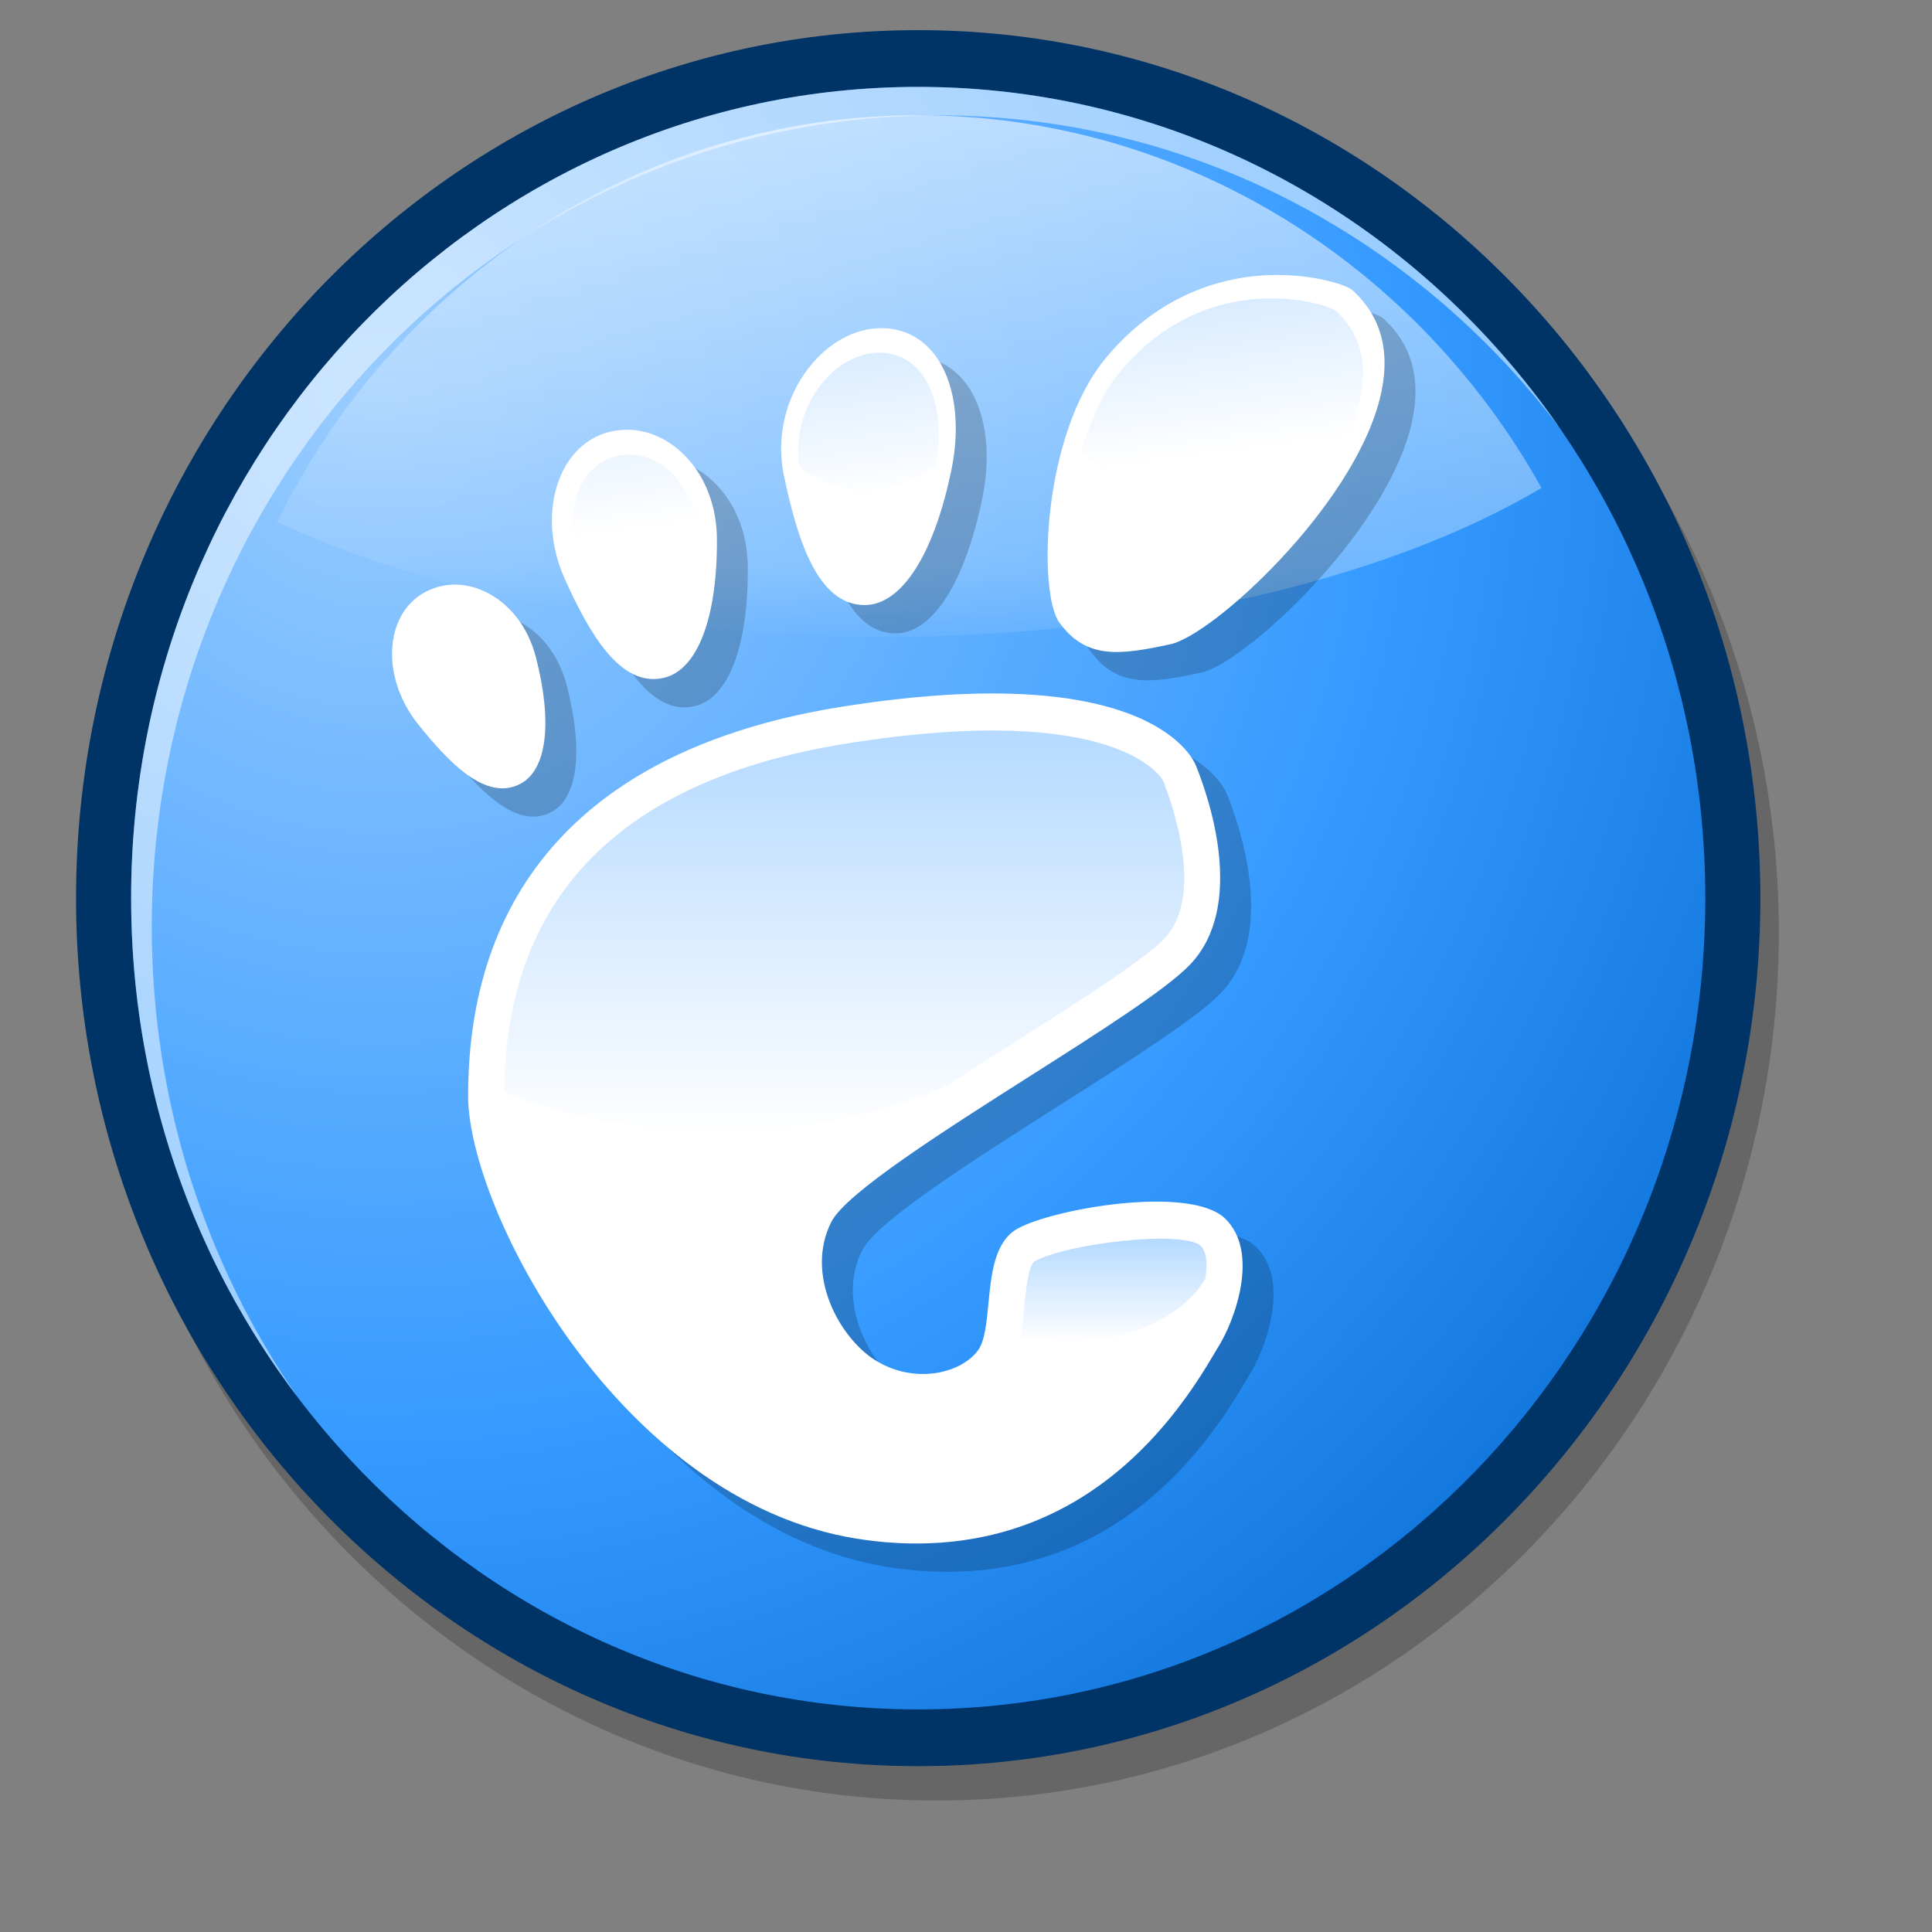 <?xml version="1.0" encoding="UTF-8" standalone="no"?>
<!DOCTYPE svg PUBLIC "-//W3C//DTD SVG 20010904//EN"
"http://www.w3.org/TR/2001/REC-SVG-20010904/DTD/svg10.dtd">
<!-- Created with Sodipodi ("http://www.sodipodi.com/") -->
<svg
   width="48pt"
   height="48pt"
   id="svg153"
   sodipodi:version="0.32"
   sodipodi:docname="/home/cschalle/gnome-themes-extras/Nuvola/icons/scalable/stock/gnome-logo.svg"
   sodipodi:docbase="/home/cschalle/gnome-themes-extras/Nuvola/icons/scalable/stock/"
   xmlns="http://www.w3.org/2000/svg"
   xmlns:sodipodi="http://sodipodi.sourceforge.net/DTD/sodipodi-0.dtd"
   xmlns:xlink="http://www.w3.org/1999/xlink">
  <rect width="100%" height="100%" fill="#808080" stroke="none"/>
  <sodipodi:namedview
     id="base" />
  <defs
     id="defs154">
    <radialGradient
       id="defitem0"
       gradientUnits="userSpaceOnUse"
       cx="49.739"
       cy="200.99"
       fx="49.739"
       fy="200.99"
       r="259.508">
      <stop
         stop-color="#99ccff"
         offset="0.006"
         stop-opacity="1"
         id="stop156" />
      <stop
         stop-color="#3399ff"
         offset="0.584"
         stop-opacity="1"
         id="stop157" />
      <stop
         stop-color="#0066cc"
         offset="1"
         stop-opacity="1"
         id="stop158" />
    </radialGradient>
    <linearGradient
       id="defitem1"
       gradientUnits="userSpaceOnUse"
       x1="126.668"
       y1="242.002"
       x2="126.668"
       y2="153.002">
      <stop
         stop-color="#ffffff"
         offset="0.006"
         stop-opacity="1"
         id="stop160" />
      <stop
         stop-color="#99ccff"
         offset="0.73"
         stop-opacity="1"
         id="stop161" />
      <stop
         stop-color="#3399ff"
         offset="1"
         stop-opacity="1"
         id="stop162" />
    </linearGradient>
    <linearGradient
       id="defitem2"
       gradientUnits="userSpaceOnUse"
       x1="55.456"
       y1="218.395"
       x2="60.371"
       y2="179.294">
      <stop
         stop-color="#99ccff"
         offset="0"
         stop-opacity="1"
         id="stop164" />
      <stop
         stop-color="#ffffff"
         offset="1"
         stop-opacity="1"
         id="stop165" />
    </linearGradient>
    <linearGradient
       id="defitem3"
       gradientUnits="userSpaceOnUse"
       x1="81.832"
       y1="221.711"
       x2="86.747"
       y2="182.61">
      <stop
         stop-color="#99ccff"
         offset="0"
         stop-opacity="1"
         id="stop167" />
      <stop
         stop-color="#ffffff"
         offset="1"
         stop-opacity="1"
         id="stop168" />
    </linearGradient>
    <linearGradient
       id="defitem4"
       gradientUnits="userSpaceOnUse"
       x1="116.754"
       y1="226.101"
       x2="121.669"
       y2="187">
      <stop
         stop-color="#99ccff"
         offset="0"
         stop-opacity="1"
         id="stop170" />
      <stop
         stop-color="#ffffff"
         offset="1"
         stop-opacity="1"
         id="stop171" />
    </linearGradient>
    <linearGradient
       id="defitem5"
       gradientUnits="userSpaceOnUse"
       x1="167.892"
       y1="232.529"
       x2="172.807"
       y2="193.428">
      <stop
         stop-color="#99ccff"
         offset="0"
         stop-opacity="1"
         id="stop173" />
      <stop
         stop-color="#ffffff"
         offset="1"
         stop-opacity="1"
         id="stop174" />
    </linearGradient>
    <linearGradient
       id="defitem6"
       gradientUnits="userSpaceOnUse"
       x1="117.213"
       y1="151.981"
       x2="117.213"
       y2="97.173">
      <stop
         stop-color="#99ccff"
         offset="0"
         stop-opacity="1"
         id="stop176" />
      <stop
         stop-color="#ffffff"
         offset="1"
         stop-opacity="1"
         id="stop177" />
    </linearGradient>
    <linearGradient
       id="defitem7"
       gradientUnits="userSpaceOnUse"
       x1="156.316"
       y1="81.697"
       x2="156.316"
       y2="67.65">
      <stop
         stop-color="#99ccff"
         offset="0"
         stop-opacity="1"
         id="stop179" />
      <stop
         stop-color="#ffffff"
         offset="1"
         stop-opacity="1"
         id="stop180" />
    </linearGradient>
  </defs>
  <g
     id="g184"
     transform="matrix(0.228,0,0,-0.235,1.242,60.35)"
     style="font-size:12;">
    <g
       id="g185">
      <path
         fill="#000000"
         fill-opacity="0.2"
         stroke="none"
         stroke-opacity="1"
         stroke-width="1"
         stroke-linecap="butt"
         stroke-linejoin="miter"
         stroke-miterlimit="10"
         d="M8.285 125.355C8.285 57.889 63.174 3 130.643 3C198.11 3 253 57.889 253 125.355C253 192.825 198.11 247.714 130.643 247.714C63.174 247.715 8.285 192.825 8.285 125.355Z"
         fill-rule="evenodd"
         id="path186" />
      <path
         fill="#003366"
         fill-opacity="1"
         stroke="none"
         stroke-opacity="1"
         stroke-width="1"
         stroke-linecap="butt"
         stroke-linejoin="miter"
         stroke-miterlimit="10"
         d="M5.602 130.202C5.602 62.734 60.491 7.846 127.96 7.846C195.428 7.846 250.317 62.735 250.317 130.202C250.317 197.671 195.427 252.56 127.96 252.56C60.491 252.561 5.602 197.671 5.602 130.202Z"
         fill-rule="evenodd"
         id="path187" />
      <path
         fill="#003366"
         fill-opacity="1"
         stroke="none"
         stroke-opacity="1"
         stroke-width="1"
         stroke-linecap="butt"
         stroke-linejoin="miter"
         stroke-miterlimit="10"
         d="M127.96 250.561C61.594 250.561 7.602 196.568 7.602 130.202C7.602 63.838 61.594 9.846 127.96 9.846C194.325 9.846 248.317 63.838 248.317 130.202C248.317 196.568 194.325 250.561 127.96 250.561Z"
         fill-rule="evenodd"
         id="path188" />
      <path
         fill="url(#defitem0)"
         fill-opacity="1"
         stroke="none"
         stroke-opacity="1"
         stroke-width="1"
         stroke-linecap="butt"
         stroke-linejoin="miter"
         stroke-miterlimit="10"
         d="M13.602 130.202C13.602 67.045 64.801 15.846 127.96 15.846C191.118 15.846 242.317 67.045 242.317 130.202C242.317 193.36 191.118 244.56 127.96 244.56C64.801 244.561 13.602 193.36 13.602 130.202Z"
         fill-rule="evenodd"
         id="path189" />
      <path
         fill="#ffffff"
         fill-opacity="0.5"
         stroke="none"
         stroke-opacity="1"
         stroke-width="1"
         stroke-linecap="butt"
         stroke-linejoin="miter"
         stroke-miterlimit="10"
         d="M16.602 126.187C16.602 189.345 67.801 240.545 130.96 240.545C167.588 240.545 200.19 223.323 221.12 196.538C200.385 225.606 166.387 244.56 127.96 244.56C64.801 244.56 13.602 193.36 13.602 130.202C13.602 103.672 22.639 79.256 37.798 59.853C24.454 78.561 16.602 101.457 16.602 126.187Z"
         fill-rule="evenodd"
         id="path190" />
    </g>
    <g
       id="g191" />
    <path
       fill="#000000"
       fill-opacity="1"
       stroke="none"
       stroke-opacity="1"
       stroke-width="1"
       stroke-linecap="butt"
       stroke-linejoin="miter"
       stroke-miterlimit="10"
       d="M139.354 174.956L139.287 175.133L139.354 174.956Z"
       fill-rule="evenodd"
       id="path192" />
    <path
       fill="#000000"
       fill-opacity="1"
       stroke="none"
       stroke-opacity="1"
       stroke-width="1"
       stroke-linecap="butt"
       stroke-linejoin="miter"
       stroke-miterlimit="10"
       d="M151.858 182.771L151.787 182.947L151.858 182.771Z"
       fill-rule="evenodd"
       id="path193" />
    <path
       fill="url(#defitem1)"
       fill-opacity="0.6"
       stroke="none"
       stroke-opacity="1"
       stroke-width="1"
       stroke-linecap="butt"
       stroke-linejoin="miter"
       stroke-miterlimit="10"
       d="M34.825 183.248C56.837 173.233 87.755 167 122 167C161.414 167 196.42 175.256 218.512 188.033C200.492 219.394 166.652 240.56 127.96 240.56C87.332 240.561 52.056 217.221 34.825 183.248Z"
       fill-rule="evenodd"
       id="path194" />
    <g
       id="g195">
      <path
         fill="#000000"
         fill-opacity="0.2"
         stroke="none"
         stroke-opacity="1"
         stroke-width="1"
         stroke-linecap="butt"
         stroke-linejoin="miter"
         stroke-miterlimit="10"
         d="M74.653 142.331C78.501 144.293 79.343 150.962 76.905 160.17C75.772 164.454 73.041 167.842 69.417 169.462C66.533 170.754 63.497 170.724 60.863 169.38C58.48 168.165 56.842 165.934 56.254 163.098C55.413 159.065 56.728 154.451 59.769 150.753C64.359 145.175 69.716 139.812 74.653 142.331ZM124.679 167.527C130.054 167.527 134.767 174.691 137.297 186.692C138.667 193.207 137.716 199.284 134.745 202.945C132.825 205.308 130.178 206.557 127.079 206.557C123.258 206.557 119.423 204.527 116.563 200.986C113.154 196.769 111.792 191.129 112.915 185.899C114.869 176.815 117.791 167.527 124.679 167.527ZM95.464 157.263C100.374 158.35 103.266 165.67 103.204 176.844C103.177 182.032 101.079 186.667 97.451 189.565C94.569 191.868 91.132 192.723 87.767 191.978C84.725 191.303 82.23 189.266 80.733 186.238C78.6 181.915 78.737 176.294 81.104 171.206C84.675 163.524 89.172 155.866 95.464 157.263ZM146.879 79.623C143.515 77.812 143.055 73.15 142.649 69.04C142.378 66.309 142.124 63.729 141.113 62.427C138.531 59.107 131.803 57.719 126.282 61.031C120.971 64.219 115.953 73.202 119.838 80.594C121.973 84.649 136.13 93.379 148.623 101.083C158.774 107.346 168.362 113.259 171.869 116.766C180.152 125.048 174.701 140.337 172.824 144.84C172.527 145.632 166.37 160.11 121.438 153.204C85.863 147.74 67.06 128.766 67.06 98.329C67.06 82.443 88.927 41.368 123.41 35.941C138.543 33.562 159.819 36.091 175.246 61.66L175.915 62.745C178.421 66.502 182.17 76.343 176.982 81.099C171.894 85.762 152.169 82.469 146.879 79.623ZM195.544 211.907C194.602 212.738 188.957 214.443 182.292 213.976C176.171 213.55 167.281 211.183 159.707 202.349C150.4 191.491 149.845 169.21 152.956 165.056C156.859 159.861 161.667 160.438 169.124 162.009C175.264 163.301 195.471 181.229 199.495 196.515C201.181 202.933 199.855 208.113 195.544 211.907ZM176.338 146.111L176.271 146.287C176.282 146.255 176.299 146.207 176.312 146.175C176.316 146.157 176.331 146.127 176.338 146.111Z"
         fill-rule="evenodd"
         id="path196" />
      <g
         id="g197">
        <path
           fill="#ffffff"
           fill-opacity="1"
           stroke="none"
           stroke-opacity="1"
           stroke-width="1"
           stroke-linecap="butt"
           stroke-linejoin="miter"
           stroke-miterlimit="10"
           d="M132.074 190.839C129.954 180.759 125.723 172.265 120.189 172.265C114.248 172.265 111.278 180.167 109.156 190.047C106.973 200.213 114.618 209.802 122.59 209.802C130.562 209.803 134.217 201.008 132.074 190.839Z"
           fill-rule="evenodd"
           id="path198" />
        <path
           fill="#ffffff"
           fill-opacity="1"
           stroke="none"
           stroke-opacity="1"
           stroke-width="1"
           stroke-linecap="butt"
           stroke-linejoin="miter"
           stroke-miterlimit="10"
           d="M112.072 204.979C108.665 200.763 107.301 195.122 108.426 189.892C110.377 180.809 113.3 171.52 120.19 171.52C125.562 171.52 130.279 178.684 132.807 190.685C134.18 197.199 133.224 203.276 130.255 206.938C128.336 209.299 125.686 210.55 122.59 210.55C118.768 210.55 114.934 208.518 112.072 204.979ZM109.885 190.205C108.855 194.999 110.108 200.17 113.234 204.039C115.809 207.227 119.22 209.056 122.59 209.056C125.221 209.056 127.468 207.997 129.093 205.994C131.784 202.678 132.625 197.073 131.344 190.992C129.008 179.902 124.734 173.012 120.19 173.012C115.617 173.013 112.439 178.314 109.885 190.205Z"
           fill-rule="evenodd"
           id="path199" />
        <path
           fill="#ffffff"
           fill-opacity="1"
           stroke="none"
           stroke-opacity="1"
           stroke-width="1"
           stroke-linecap="butt"
           stroke-linejoin="miter"
           stroke-miterlimit="10"
           d="M97.966 180.831C98.019 171.477 95.845 163.099 90.812 161.987C85.413 160.784 81.16 167.189 77.29 175.51C73.309 184.075 76.194 193.633 83.438 195.24C90.685 196.845 97.92 190.272 97.966 180.831Z"
           fill-rule="evenodd"
           id="path200" />
        <path
           fill="#ffffff"
           fill-opacity="1"
           stroke="none"
           stroke-opacity="1"
           stroke-width="1"
           stroke-linecap="butt"
           stroke-linejoin="miter"
           stroke-miterlimit="10"
           d="M83.276 195.968C80.236 195.294 77.737 193.258 76.244 190.23C74.109 185.906 74.248 180.286 76.615 175.194C80.185 167.517 84.683 159.855 90.974 161.256C95.882 162.343 98.778 169.662 98.716 180.835C98.687 186.023 96.591 190.66 92.963 193.558C90.082 195.858 86.641 196.715 83.276 195.968ZM77.967 175.827C75.823 180.439 75.675 185.705 77.582 189.569C78.873 192.182 81.011 193.936 83.601 194.511C86.515 195.157 89.505 194.406 92.029 192.39C95.304 189.776 97.197 185.561 97.22 180.826C97.279 170.565 94.761 163.627 90.649 162.714C86.523 161.797 82.611 165.841 77.967 175.827Z"
           fill-rule="evenodd"
           id="path201" />
        <path
           fill="#ffffff"
           fill-opacity="1"
           stroke="none"
           stroke-opacity="1"
           stroke-width="1"
           stroke-linecap="butt"
           stroke-linejoin="miter"
           stroke-miterlimit="10"
           d="M71.69 163.97C73.718 156.307 73.714 148.972 69.82 146.988C65.648 144.859 60.799 149.212 55.857 155.218C50.771 161.399 51.111 169.849 56.712 172.708C62.314 175.563 69.646 171.708 71.69 163.97Z"
           fill-rule="evenodd"
           id="path202" />
        <path
           fill="#ffffff"
           fill-opacity="1"
           stroke="none"
           stroke-opacity="1"
           stroke-width="1"
           stroke-linecap="butt"
           stroke-linejoin="miter"
           stroke-miterlimit="10"
           d="M56.375 173.373C53.991 172.158 52.351 169.925 51.761 167.091C50.922 163.058 52.237 158.441 55.281 154.744C59.872 149.166 65.227 143.804 70.162 146.322C74.012 148.286 74.853 154.955 72.415 164.161C71.281 168.447 68.551 171.833 64.928 173.455C62.045 174.743 59.005 174.714 56.375 173.373ZM56.432 155.692C53.716 158.993 52.488 163.245 53.224 166.786C53.721 169.167 55.081 171.035 57.052 172.041C59.276 173.175 61.855 173.192 64.318 172.091C67.527 170.654 69.953 167.627 70.97 163.777C73.18 155.426 72.61 149.249 69.482 147.654C66.348 146.054 62.323 148.535 56.432 155.692Z"
           fill-rule="evenodd"
           id="path203" />
        <path
           fill="#ffffff"
           fill-opacity="1"
           stroke="none"
           stroke-opacity="1"
           stroke-width="1"
           stroke-linecap="butt"
           stroke-linejoin="miter"
           stroke-miterlimit="10"
           d="M164.479 166.73C156.969 165.151 152.624 164.755 149.065 169.496C146.201 173.317 146.507 195.032 155.784 205.855C170.013 222.449 189.301 216.448 190.558 215.338C207.156 200.718 171.987 168.313 164.479 166.73Z"
           fill-rule="evenodd"
           id="path204" />
        <path
           fill="#ffffff"
           fill-opacity="1"
           stroke="none"
           stroke-opacity="1"
           stroke-width="1"
           stroke-linecap="butt"
           stroke-linejoin="miter"
           stroke-miterlimit="10"
           d="M177.803 217.969C171.683 217.539 162.79 215.177 155.219 206.343C145.909 195.484 145.352 173.204 148.469 169.048C152.368 163.855 157.176 164.432 164.633 166.001C170.771 167.294 190.982 185.221 195.004 200.506C196.693 206.925 195.362 212.106 191.055 215.899C190.113 216.73 184.468 218.436 177.803 217.969ZM149.662 169.944C147.188 173.246 147.207 194.701 156.35 205.369C170.053 221.351 188.828 215.746 190.07 214.773C193.917 211.387 195.089 206.712 193.558 200.886C189.553 185.667 169.319 168.514 164.326 167.462C156.811 165.88 152.917 165.611 149.662 169.944Z"
           fill-rule="evenodd"
           id="path205" />
        <path
           fill="#ffffff"
           fill-opacity="1"
           stroke="none"
           stroke-opacity="1"
           stroke-width="1"
           stroke-linecap="butt"
           stroke-linejoin="miter"
           stroke-miterlimit="10"
           d="M167.641 148.556C169.616 143.814 174.755 129.191 166.85 121.284C158.945 113.384 118.64 92.44 114.687 84.932C110.738 77.423 115.478 67.941 121.407 64.382C127.333 60.826 134.447 62.407 137.213 65.96C139.977 69.522 137.607 80.189 142.744 82.955C147.882 85.723 167.247 88.882 171.987 84.537C176.725 80.188 173.173 70.702 170.8 67.149C168.431 63.591 154.202 35.139 119.034 40.67C83.862 46.207 63.314 87.697 63.314 102.319C63.314 116.938 67.121 148.785 117.06 156.457C162.181 163.391 167.641 148.556 167.641 148.556Z"
           fill-rule="evenodd"
           id="path206" />
        <path
           fill="#ffffff"
           fill-opacity="1"
           stroke="none"
           stroke-opacity="1"
           stroke-width="1"
           stroke-linecap="butt"
           stroke-linejoin="miter"
           stroke-miterlimit="10"
           d="M116.946 157.196C81.371 151.732 62.566 132.756 62.566 102.32C62.566 86.434 84.436 45.361 118.919 39.931C134.051 37.551 155.326 40.084 170.754 65.653L171.423 66.734C173.928 70.493 177.678 80.329 172.492 85.087C167.402 89.753 147.677 86.463 142.391 83.613C139.026 81.8 138.563 77.144 138.159 73.031C137.888 70.302 137.633 67.72 136.621 66.421C134.04 63.1 127.312 61.709 121.79 65.025C116.479 68.21 111.459 77.192 115.349 84.585C117.48 88.637 131.641 97.371 144.129 105.075C154.282 111.336 163.87 117.251 167.377 120.757C175.664 129.046 170.201 144.351 168.328 148.843C168.336 148.832 168.338 148.822 168.339 148.813C168.111 149.442 162.148 164.141 116.946 157.196ZM119.152 41.409C85.441 46.714 64.059 86.81 64.059 102.32C64.059 131.918 82.426 150.383 117.172 155.72C160.932 162.442 166.888 148.432 166.942 148.29C166.942 148.285 166.949 148.272 166.953 148.267C168.731 143.99 173.953 129.444 166.322 121.813C162.937 118.43 153.419 112.562 143.346 106.344C130.073 98.158 116.35 89.697 114.026 85.279C110.057 77.736 114.446 67.69 121.019 63.744C127.303 59.972 134.769 61.609 137.8 65.505C139.077 67.145 139.35 69.934 139.643 72.885C140.032 76.808 140.434 80.864 143.096 82.298C148.475 85.194 167.227 87.885 171.483 83.986C175.662 80.152 172.641 71.256 170.178 67.563L169.476 66.422C157.433 46.467 140.502 38.05 119.152 41.409Z"
           fill-rule="evenodd"
           id="path207" />
        <path
           fill="url(#defitem2)"
           fill-opacity="0.7"
           stroke="none"
           stroke-opacity="1"
           stroke-width="1"
           stroke-linecap="butt"
           stroke-linejoin="miter"
           stroke-miterlimit="10"
           d="M70.47 161.842C70.366 162.295 70.256 162.749 70.137 163.207C68.483 169.466 62.556 172.581 58.026 170.273C54.761 168.608 53.72 164.591 54.929 160.605C56.935 159.231 59.345 158.427 61.94 158.427C65.232 158.428 68.221 159.73 70.47 161.842Z"
           fill-rule="evenodd"
           id="path208" />
        <path
           fill="url(#defitem3)"
           fill-opacity="0.7"
           stroke="none"
           stroke-opacity="1"
           stroke-width="1"
           stroke-linecap="butt"
           stroke-linejoin="miter"
           stroke-miterlimit="10"
           d="M95.988 179.398C95.999 179.858 96.002 180.323 95.999 180.792C95.959 188.482 90.066 193.835 84.166 192.529C78.673 191.31 76.264 184.477 78.574 177.908C80.748 176.172 83.501 175.126 86.501 175.126C90.278 175.126 93.659 176.782 95.988 179.398Z"
           fill-rule="evenodd"
           id="path209" />
        <path
           fill="url(#defitem4)"
           fill-opacity="0.7"
           stroke="none"
           stroke-opacity="1"
           stroke-width="1"
           stroke-linecap="butt"
           stroke-linejoin="miter"
           stroke-miterlimit="10"
           d="M122.305 207.098C115.695 207.098 109.367 199.387 110.682 190.993C113.435 188.934 116.811 187.705 120.473 187.705C124.23 187.705 127.685 188.999 130.473 191.157C132.176 199.736 129.049 207.098 122.305 207.098Z"
           fill-rule="evenodd"
           id="path210" />
        <path
           fill="url(#defitem5)"
           fill-opacity="0.7"
           stroke="none"
           stroke-opacity="1"
           stroke-width="1"
           stroke-linecap="butt"
           stroke-linejoin="miter"
           stroke-miterlimit="10"
           d="M190.588 195.858C193.412 202.266 193.684 208.532 188.642 212.975C187.506 213.973 170.129 219.38 157.314 204.432C154.657 201.333 152.821 197.241 151.63 192.993C156.442 188.689 162.763 186.053 169.71 186.053C178.095 186.052 185.587 189.868 190.588 195.858Z"
           fill-rule="evenodd"
           id="path211" />
        <path
           fill="#ffffff"
           fill-opacity="1"
           stroke="none"
           stroke-opacity="1"
           stroke-width="1"
           stroke-linecap="butt"
           stroke-linejoin="miter"
           stroke-miterlimit="10"
           d="M171.779 150.278C171.789 150.248 171.807 150.199 171.821 150.168C171.829 150.15 171.842 150.118 171.848 150.104L171.779 150.278Z"
           fill-rule="evenodd"
           id="path212" />
        <path
           fill="url(#defitem6)"
           fill-opacity="0.7"
           stroke="none"
           stroke-opacity="1"
           stroke-width="1"
           stroke-linecap="butt"
           stroke-linejoin="miter"
           stroke-miterlimit="10"
           d="M166.336 136.744C165.684 141.292 164.087 145.43 163.514 146.801C163.331 147.136 156.899 158.045 117.741 152.028C84.797 146.967 68.005 130.407 67.805 102.811C77.154 99.255 87.676 97.248 98.809 97.248C110.787 97.248 122.06 99.564 131.925 103.647C134.818 105.468 137.967 107.417 141.385 109.526C145.081 111.805 148.818 114.112 152.194 116.264C157.448 119.615 161.806 122.582 163.681 124.455C165.876 126.652 166.621 129.797 166.621 133.053C166.621 134.283 166.511 135.529 166.336 136.744Z"
           fill-rule="evenodd"
           id="path213" />
        <path
           fill="url(#defitem7)"
           fill-opacity="0.7"
           stroke="none"
           stroke-opacity="1"
           stroke-width="1"
           stroke-linecap="butt"
           stroke-linejoin="miter"
           stroke-miterlimit="10"
           d="M169.687 76.555C170.013 78.582 169.879 80.39 168.97 81.224C166.201 83.432 149.531 81.522 144.868 79.009C143.954 78.519 143.554 74.464 143.361 72.516C143.227 71.157 143.085 69.779 142.84 68.452C145.025 67.953 147.36 67.67 149.801 67.67C158.792 67.669 166.484 71.347 169.687 76.555Z"
           fill-rule="evenodd"
           id="path214" />
      </g>
    </g>
  </g>
</svg>
